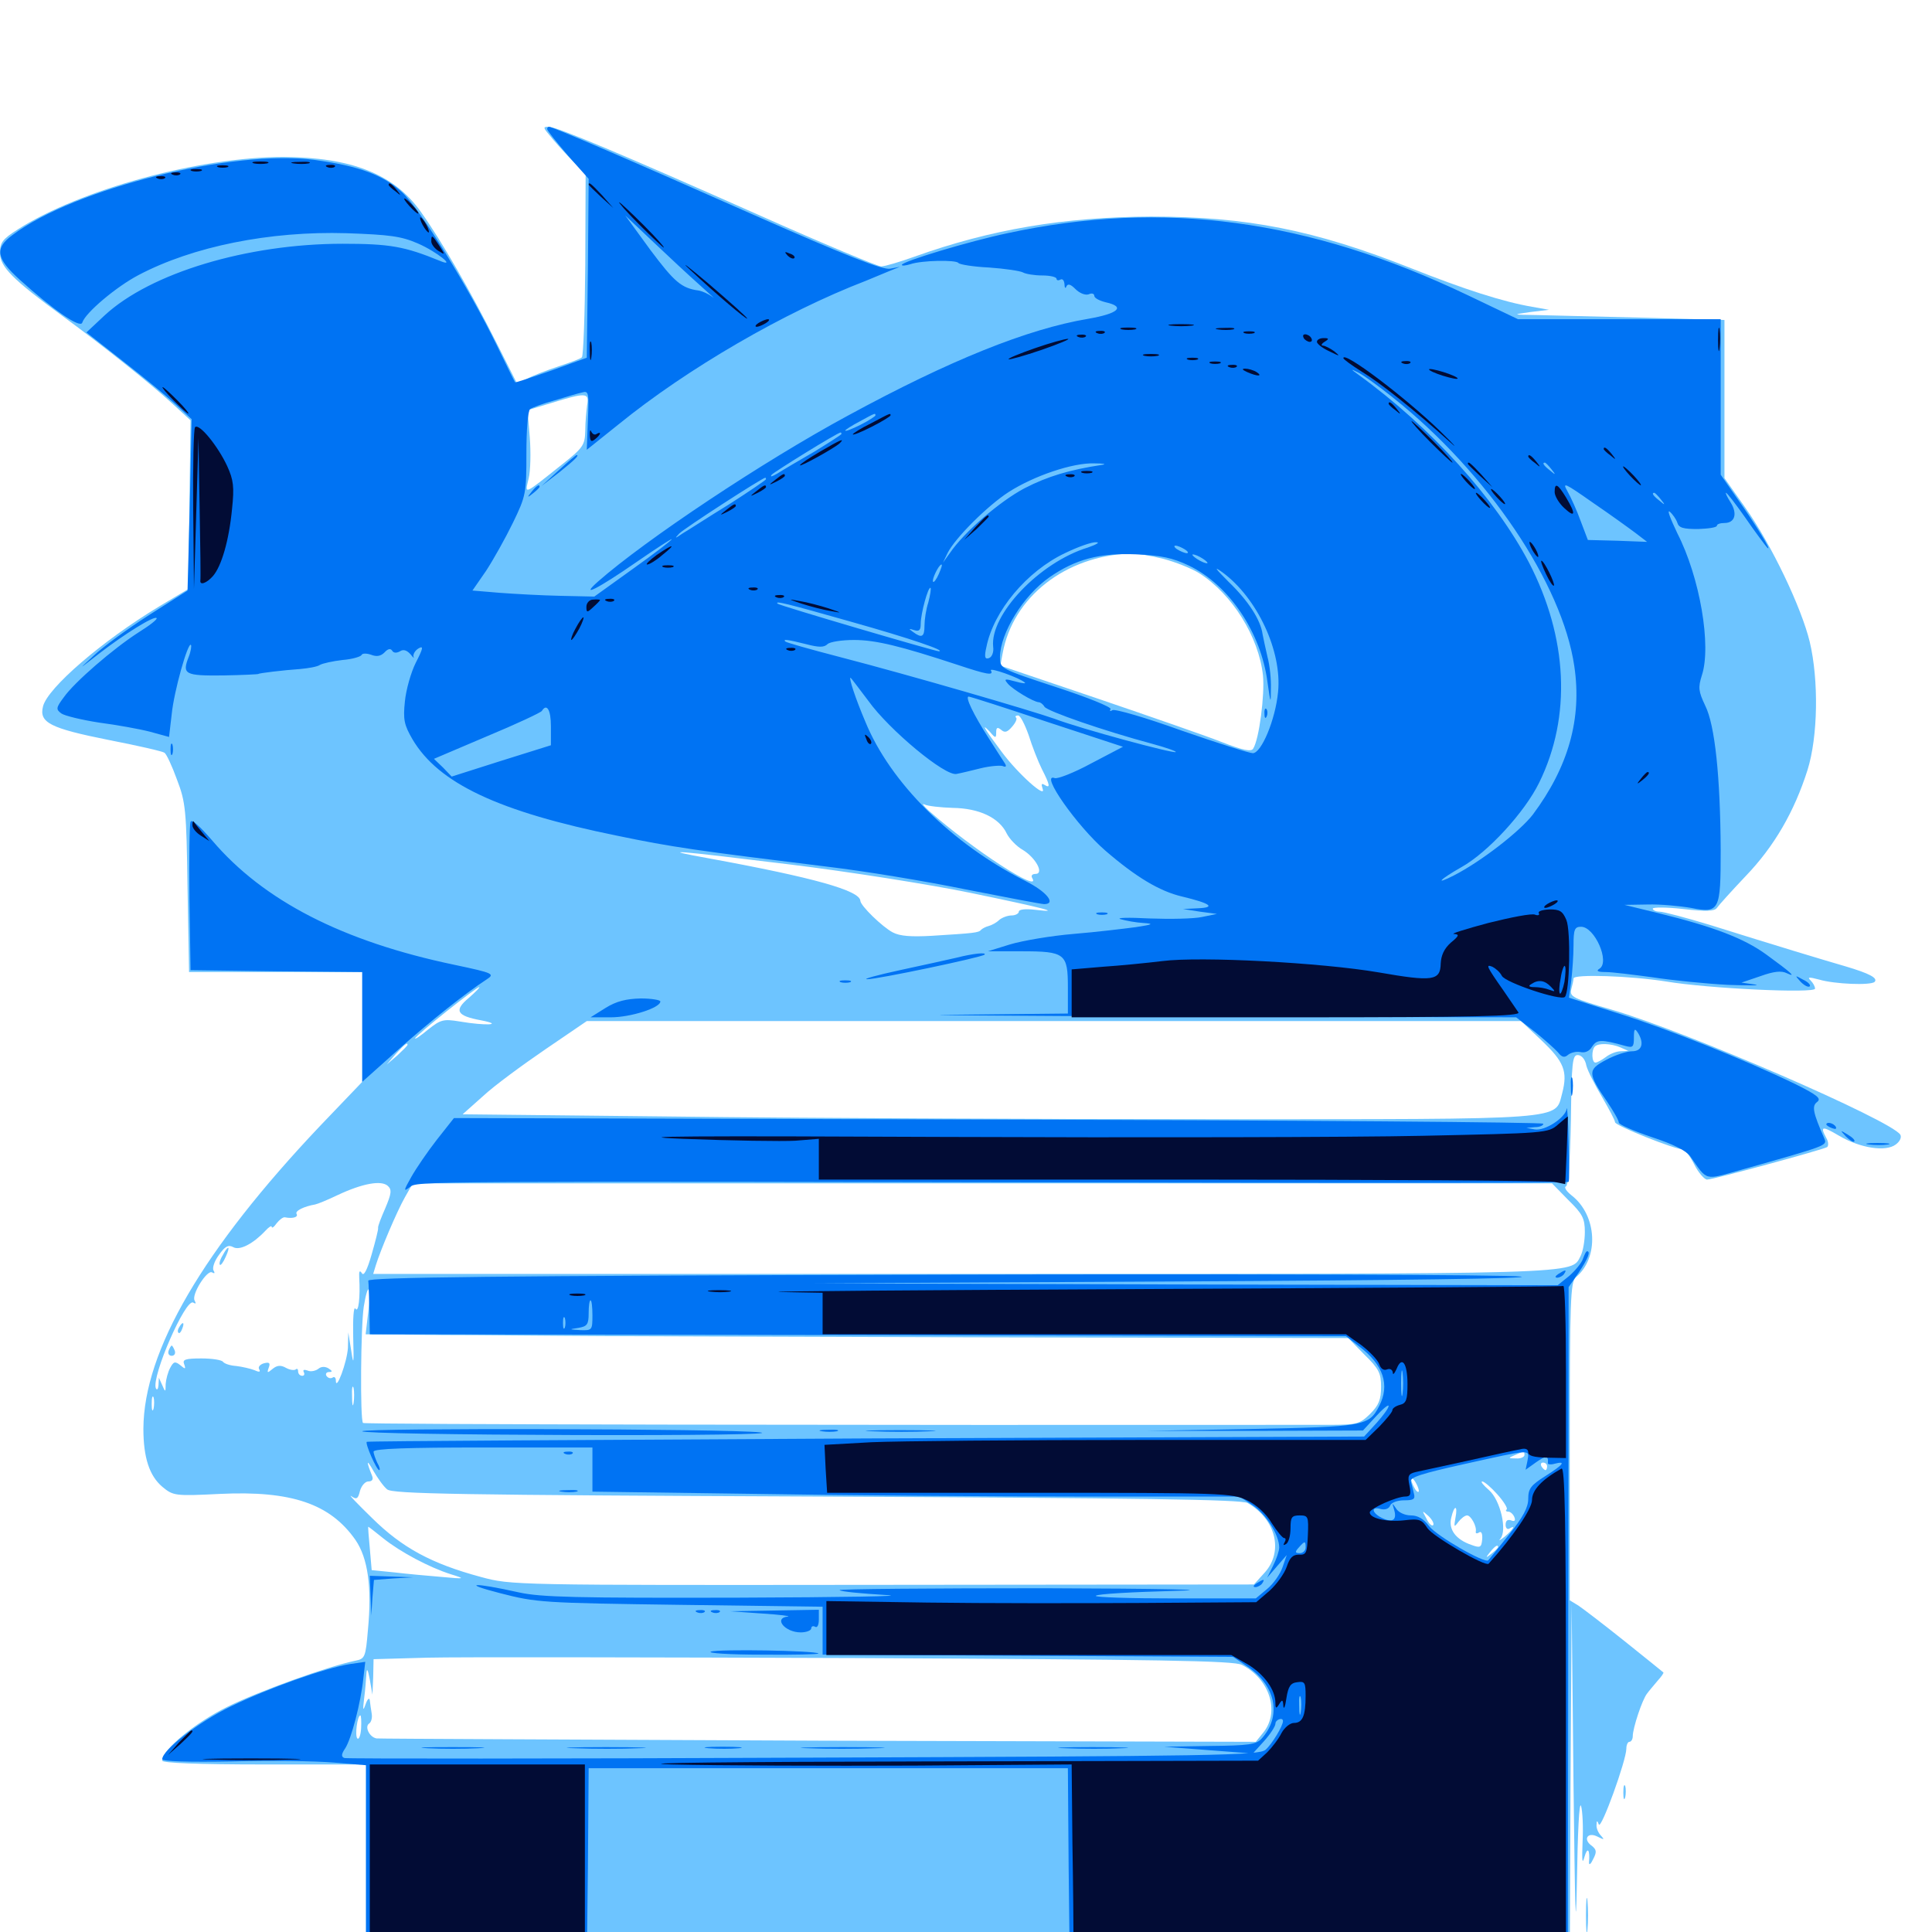 <svg xmlns="http://www.w3.org/2000/svg" viewBox="0 -1000 1000 1000">
	<path fill="#6dc4ff" d="M284.375 -930.078C286.328 -927.539 291.406 -921.875 295.508 -917.578L303.125 -909.57L302.93 -862.891C302.734 -837.305 301.953 -815.82 301.172 -815.039C300.391 -814.258 294.922 -812.305 289.062 -810.352C283.203 -808.398 275.977 -805.664 273.047 -804.102L267.578 -801.562L257.031 -822.461C243.555 -849.219 228.516 -875.391 217.773 -890.43C203.906 -909.961 181.836 -918.555 146.68 -918.75C103.32 -918.75 41.602 -901.953 9.18 -881.25C1.172 -876.172 0 -874.414 0 -868.945C0 -861.914 6.641 -855.273 32.227 -836.523C54.102 -820.508 78.906 -800.586 88.867 -791.406L98.633 -782.422L98.047 -738.672L97.461 -695.117L82.422 -686.133C52.93 -668.359 24.609 -643.945 22.266 -634.375C20.117 -625.977 25.977 -623.047 56.25 -616.992C71.289 -614.062 84.18 -611.133 85.156 -610.352C86.133 -609.766 89.062 -603.516 91.602 -596.484C96.094 -584.766 96.484 -580.859 97.07 -540.43L97.852 -496.875H142.578H187.5V-468.555V-440.039L165.82 -417.383C105.078 -353.32 74.414 -300.781 74.219 -260.547C74.219 -245.508 77.344 -236.133 83.984 -230.469C89.648 -225.781 90.43 -225.586 113.867 -226.758C150.781 -228.516 170.898 -221.68 183.984 -202.93C190.43 -193.555 192.578 -178.516 190.43 -156.25C189.258 -142.188 188.867 -141.406 183.984 -140.43C169.727 -137.5 133.984 -124.609 117.773 -116.602C100.781 -108.203 83.984 -94.336 83.984 -88.672C83.984 -87.5 102.148 -86.719 136.719 -86.719H189.453V-33.984V18.75H500.977H812.5L812.891 -75.586L813.477 -169.727L814.453 -75.977C815.234 -9.766 815.625 4.883 816.211 -26.172C816.602 -51.562 817.383 -67.969 818.359 -65.234C819.141 -62.5 819.531 -54.297 819.141 -46.68C818.75 -36.914 818.945 -34.57 820.117 -38.867C821.68 -44.336 823.047 -42.773 822.461 -35.938C822.461 -34.375 823.438 -35.156 824.609 -37.695C826.562 -41.406 826.367 -42.578 824.023 -44.531C819.141 -47.852 821.68 -51.953 826.758 -49.414C830.273 -47.656 830.664 -47.656 828.711 -49.805C827.344 -51.172 826.172 -53.711 826.367 -55.469C826.367 -57.812 826.758 -57.812 827.539 -55.664C828.711 -52.734 841.797 -88.867 841.797 -94.922C841.797 -96.875 842.578 -98.438 843.359 -98.438C844.336 -98.438 845.117 -99.805 845.117 -101.367C845.117 -105.469 850 -120.312 852.539 -123.438C853.516 -124.805 856.055 -127.734 858.008 -130.078C859.961 -132.227 861.328 -134.18 860.938 -134.375C860.742 -134.57 851.562 -141.992 840.82 -150.586C830.078 -159.18 819.336 -167.383 816.992 -168.945L812.5 -171.68V-253.906C812.5 -326.172 812.891 -336.523 815.625 -338.867C827.734 -348.828 826.758 -370.898 813.477 -381.25C810.742 -383.398 809.375 -385.547 810.547 -385.938C811.719 -386.328 812.695 -399.414 813.086 -420.117C813.477 -450 813.867 -453.906 816.602 -453.906C818.555 -453.906 820.508 -451.758 821.094 -448.438C821.875 -445.508 825.586 -438.281 829.297 -432.031C832.812 -425.977 835.938 -420.117 835.938 -419.141C835.938 -417.383 866.797 -405.078 871.094 -405.078C872.07 -405.078 874.805 -401.562 876.953 -397.266C879.102 -392.969 882.227 -389.453 883.594 -389.453C886.719 -389.453 943.359 -404.883 945.703 -406.25C946.484 -406.836 946.484 -408.984 945.312 -410.938C941.992 -417.188 942.969 -417.383 951.953 -412.109C962.891 -405.664 976.172 -403.711 981.25 -407.617C983.398 -409.18 984.375 -411.328 983.594 -412.695C978.906 -420.117 872.656 -466.211 834.375 -477.344C814.062 -483.203 812.305 -484.18 813.281 -487.891C813.867 -490.234 814.453 -492.578 814.453 -493.555C814.453 -495.898 843.75 -494.922 862.305 -491.992C884.375 -488.281 939.453 -485.742 939.453 -488.281C939.453 -489.453 938.477 -491.211 937.109 -492.578C935.352 -494.336 936.328 -494.336 941.602 -492.969C949.414 -490.625 968.359 -489.844 970.312 -491.797C972.07 -493.75 967.773 -496.094 955.273 -499.805C943.164 -503.32 918.555 -510.742 884.961 -521.289C872.656 -525 860.938 -528.125 858.984 -528.125C857.031 -528.125 855.469 -528.906 855.469 -529.688C855.469 -530.469 862.695 -530.469 871.289 -529.492C883.008 -528.125 887.5 -528.32 888.672 -530.078C889.453 -531.25 896.094 -538.672 903.516 -546.484C918.359 -561.914 928.711 -579.883 935.547 -601.367C941.016 -618.75 941.406 -648.047 936.719 -667.773C932.422 -685.547 916.992 -717.969 903.32 -737.305L892.578 -752.539V-793.555V-834.375L851.172 -835.547C828.32 -836.133 803.516 -836.719 795.898 -836.914C782.617 -837.109 782.422 -837.109 791.992 -838.477L801.758 -839.648L792.969 -841.211C778.125 -843.75 758.008 -850.195 730.469 -861.133C680.273 -881.055 645.312 -887.891 595.703 -887.891C550.781 -887.695 512.695 -881.25 473.438 -867.188C465.82 -864.453 458.008 -862.109 456.055 -862.109C454.297 -862.109 426.172 -873.828 393.75 -888.281C322.07 -920.117 288.281 -934.375 283.984 -934.375C281.055 -934.375 281.055 -933.984 284.375 -930.078ZM303.906 -790.43C303.516 -787.305 302.93 -781.445 302.93 -776.953C302.734 -769.531 301.758 -768.164 290.625 -759.375C270.508 -743.359 271.68 -743.945 273.633 -752.344C274.609 -756.25 274.805 -765.82 274.219 -773.633L273.047 -787.695L285.352 -791.406C303.125 -796.875 305.078 -796.875 303.906 -790.43ZM602.148 -710.742C608.203 -709.18 616.602 -705.859 620.703 -703.32C637.891 -692.383 651.562 -670.312 653.711 -650.391C654.688 -640.43 651.758 -617.383 648.633 -612.5C647.656 -610.742 643.164 -611.719 632.617 -615.82C624.805 -618.945 595.508 -629.102 567.969 -638.477L517.773 -655.469L518.945 -661.719C524.219 -691.016 551.562 -712.305 584.961 -713.477C588.281 -713.672 595.898 -712.305 602.148 -710.742ZM532.422 -619.531C534.18 -613.867 537.305 -605.859 539.258 -601.953C543.555 -593.555 543.75 -591.797 540.625 -593.75C539.062 -594.727 538.867 -594.141 539.648 -591.797C541.797 -586.133 526.758 -599.609 518.555 -610.742C509.766 -622.461 507.227 -626.562 512.305 -621.289C515.234 -617.773 515.625 -617.773 515.625 -620.898C515.625 -623.438 516.211 -623.828 518.164 -622.266C520.117 -620.508 521.484 -621.094 523.828 -623.828C525.586 -625.781 526.562 -627.93 525.977 -628.516C525.195 -629.102 525.781 -629.688 526.953 -629.688C528.125 -629.688 530.469 -625 532.422 -619.531ZM493.164 -581.836C506.836 -581.641 517.188 -576.758 521.094 -568.555C522.461 -565.82 526.172 -561.914 529.297 -560.156C536.133 -556.055 540.625 -547.656 535.938 -547.656C534.375 -547.656 533.594 -546.875 534.18 -545.703C539.844 -536.719 503.32 -560.352 480.664 -580.469C477.93 -583.008 476.953 -584.375 478.516 -583.594C480.078 -582.812 486.719 -582.031 493.164 -581.836ZM347.07 -560.156C347.852 -560.742 346.68 -561.328 344.531 -561.133C342.383 -561.133 341.797 -560.547 343.359 -559.961C344.727 -559.375 346.484 -559.57 347.07 -560.156ZM408.984 -552.539C439.258 -548.828 481.25 -542.188 502.148 -537.891C540.82 -529.883 550.586 -527.344 535.742 -529.102C530.664 -529.688 527.344 -529.297 527.344 -528.125C527.344 -527.148 525.586 -526.172 523.633 -526.172C521.484 -526.172 518.555 -525 517.188 -523.828C515.82 -522.461 513.281 -521.094 511.719 -520.703C510.156 -520.312 508.398 -519.336 507.812 -518.75C506.641 -517.188 504.102 -516.992 482.227 -515.625C471.68 -515.039 465.82 -515.43 462.109 -517.383C456.836 -520.117 445.312 -531.25 445.312 -533.789C444.922 -539.062 421.484 -545.703 367.188 -555.664C339.062 -560.742 348.438 -559.961 408.984 -552.539ZM474.023 -505.469C474.805 -506.055 473.633 -506.641 471.484 -506.445C469.336 -506.445 468.75 -505.859 470.312 -505.273C471.68 -504.688 473.438 -504.883 474.023 -505.469ZM464.258 -503.516C465.039 -504.102 463.867 -504.688 461.719 -504.492C459.57 -504.492 458.984 -503.906 460.547 -503.32C461.914 -502.734 463.672 -502.93 464.258 -503.516ZM451.758 -501.367C452.93 -501.953 451.953 -502.344 449.219 -502.344C446.484 -502.344 445.508 -501.953 446.875 -501.367C448.047 -500.977 450.391 -500.977 451.758 -501.367ZM438.867 -499.609C439.648 -500.195 438.477 -500.781 436.328 -500.586C434.18 -500.586 433.594 -500 435.156 -499.414C436.523 -498.828 438.281 -499.023 438.867 -499.609ZM362.891 -496.484C364.258 -497.461 358.398 -498.047 349.219 -498.047C339.844 -498.047 335.156 -497.461 337.891 -496.68C344.922 -494.727 359.961 -494.727 362.891 -496.484ZM425.391 -497.461C427.148 -498.047 425.195 -498.438 420.898 -498.242C416.602 -498.242 415.039 -497.852 417.578 -497.461C419.922 -497.07 423.438 -497.07 425.391 -497.461ZM322.852 -495.508C324.023 -496.094 323.047 -496.484 320.312 -496.484C317.578 -496.484 316.602 -496.094 317.969 -495.508C319.141 -495.117 321.484 -495.117 322.852 -495.508ZM378.32 -495.703C379.102 -496.289 377.93 -496.875 375.781 -496.68C373.633 -496.68 373.047 -496.094 374.609 -495.508C375.977 -494.922 377.734 -495.117 378.32 -495.703ZM390.234 -495.508C391.992 -496.094 390.43 -496.484 386.719 -496.484C383.008 -496.484 381.445 -496.094 383.398 -495.508C385.156 -495.117 388.281 -495.117 390.234 -495.508ZM399.805 -495.703C400.586 -496.289 399.414 -496.875 397.266 -496.68C395.117 -496.68 394.531 -496.094 396.094 -495.508C397.461 -494.922 399.219 -495.117 399.805 -495.703ZM242.773 -483.594C234.766 -476.953 236.328 -474.219 249.023 -471.875C261.133 -469.531 251.562 -468.945 237.891 -471.289C229.492 -472.656 228.125 -472.266 221.68 -467.188C217.969 -464.062 214.844 -461.914 214.844 -462.5C214.844 -463.867 246.484 -489.062 248.047 -489.062C248.633 -489.062 246.094 -486.523 242.773 -483.594ZM797.852 -461.523C809.57 -450.391 811.523 -445.508 808.594 -434.18C804.688 -420.117 813.672 -420.703 626.562 -420.703C534.961 -420.703 410.352 -421.289 349.805 -422.07L239.453 -423.242L250.195 -432.812C255.859 -438.086 270.508 -448.828 282.227 -456.836L303.711 -471.484H545.508H787.305ZM210.938 -459.18C210.938 -458.789 208.594 -456.445 205.664 -453.711L200.195 -449.023L204.883 -454.492C209.375 -459.375 210.938 -460.742 210.938 -459.18ZM838.867 -457.812L842.773 -456.055L838.867 -455.859C836.719 -455.859 833.203 -454.492 831.25 -452.93C829.102 -451.367 826.758 -450 825.781 -450C823.828 -450 823.633 -456.641 825.586 -458.398C827.344 -460.156 833.984 -459.961 838.867 -457.812ZM199.414 -374.609C197.266 -369.727 195.508 -365.234 195.703 -364.453C195.898 -363.672 194.336 -357.617 192.383 -350.781C190.039 -342.578 188.281 -339.258 187.305 -341.016C186.133 -342.773 185.742 -341.992 185.938 -338.672C186.523 -328.516 185.547 -320.117 183.984 -322.656C183.008 -324.023 182.617 -317.383 182.812 -308.008C183.203 -294.141 183.008 -292.773 181.836 -300.586L180.273 -310.352L180.078 -302.344C179.688 -295.117 173.828 -279.297 173.828 -285.547C173.828 -286.914 173.047 -287.695 172.07 -286.914C171.094 -286.328 169.727 -286.719 168.945 -287.891C168.359 -288.867 168.945 -289.844 170.312 -289.844C172.266 -289.844 172.07 -290.43 169.922 -291.797C168.164 -292.773 166.211 -292.773 164.648 -291.406C163.281 -290.43 160.742 -289.844 159.18 -290.625C157.422 -291.211 156.641 -291.016 157.227 -289.844C157.812 -288.672 157.422 -287.891 156.445 -287.891C155.273 -287.891 154.297 -288.867 154.297 -290.234C154.297 -291.406 153.711 -291.797 153.125 -291.211C152.344 -290.625 150.195 -290.82 148.047 -291.992C145.312 -293.555 143.359 -293.359 141.016 -291.406C138.477 -289.258 138.086 -289.258 139.062 -291.992C140.039 -294.531 139.453 -295.117 136.523 -294.336C134.57 -293.75 133.398 -292.383 134.18 -291.211C134.961 -289.844 134.18 -289.648 131.641 -290.82C129.688 -291.602 125.391 -292.578 122.266 -292.969C119.141 -293.164 116.211 -294.141 115.43 -295.117C114.844 -296.094 109.766 -296.875 104.297 -296.875C95.898 -296.875 94.336 -296.289 95.312 -293.945C96.289 -291.211 95.898 -291.211 93.359 -293.359C90.625 -295.508 89.844 -295.312 88.086 -291.992C86.914 -289.844 85.938 -286.133 85.742 -283.594C85.742 -279.297 85.547 -279.297 83.984 -283.008L82.227 -286.914L82.031 -283.008C81.836 -280.859 81.25 -280.273 80.664 -281.445C78.32 -287.5 96.094 -328.125 100 -325.781C101.367 -325 101.562 -325.195 100.781 -326.758C98.828 -329.688 107.227 -342.969 109.766 -341.406C111.133 -340.625 111.328 -341.016 110.547 -342.383C109.766 -343.555 110.938 -347.266 113.281 -350.391C116.406 -354.883 118.164 -355.859 120.703 -354.492C124.023 -352.539 131.055 -356.25 137.305 -362.891C139.062 -364.844 140.625 -365.82 140.625 -365.039C140.625 -364.062 141.797 -364.844 143.164 -366.797C144.531 -368.555 146.484 -370.117 147.461 -369.922C151.367 -369.141 154.492 -369.922 153.516 -371.68C152.539 -373.242 157.422 -375.586 163.086 -376.562C164.258 -376.758 169.531 -378.906 174.805 -381.445C187.695 -387.5 197.461 -389.258 200.781 -386.133C202.93 -384.18 202.539 -382.031 199.414 -374.609ZM811.719 -378.906C819.141 -371.68 820.312 -369.336 820.312 -362.305C820.312 -357.812 819.336 -352.344 818.164 -350C812.891 -340.234 825 -340.625 498.047 -340.625H193.164L194.531 -345.117C196.875 -352.734 205.273 -372.656 209.57 -380.273L213.672 -387.5H508.398H803.32ZM190.625 -321.094L189.258 -309.375L229.883 -308.984C252.148 -308.984 278.906 -308.594 289.062 -308.594C299.219 -308.398 395.312 -308.203 502.734 -307.812L697.852 -307.422L706.25 -298.828C713.672 -291.602 714.844 -289.258 714.844 -282.227C714.844 -275.586 713.672 -272.656 709.18 -268.164C703.711 -262.891 702.539 -262.5 687.109 -262.5C444.531 -262.305 188.672 -262.695 187.891 -263.477C186.328 -265.039 186.719 -313.477 188.281 -323.633C190.43 -336.914 192.188 -334.961 190.625 -321.094ZM160.156 -283.984C160.156 -285.156 159.18 -285.938 158.008 -285.938C157.031 -285.938 156.641 -285.156 157.227 -283.984C157.812 -283.008 158.789 -282.031 159.375 -282.031C159.766 -282.031 160.156 -283.008 160.156 -283.984ZM183.008 -273.828C182.617 -271.289 182.227 -272.852 182.227 -277.148C182.031 -281.445 182.422 -283.398 183.008 -281.641C183.398 -279.688 183.398 -276.172 183.008 -273.828ZM79.492 -270.898C78.906 -268.945 78.516 -270.117 78.516 -273.242C78.516 -276.562 78.906 -277.93 79.492 -276.758C79.883 -275.391 79.883 -272.656 79.492 -270.898ZM789.062 -246.875C789.062 -245.898 787.109 -244.922 784.766 -245.117C780.469 -245.117 780.469 -245.312 784.18 -246.875C786.328 -247.852 788.281 -248.633 788.672 -248.633C788.867 -248.828 789.062 -248.047 789.062 -246.875ZM200.391 -229.102C203.125 -226.758 236.719 -226.172 422.656 -225.391C590.625 -224.609 642.578 -223.828 645.703 -222.07C660.352 -213.672 664.453 -197.07 654.688 -186.133L649.023 -179.883L456.836 -179.688C265.234 -179.492 264.648 -179.492 248.828 -183.789C223.438 -190.625 208.203 -198.828 192.578 -214.258C184.961 -221.68 180.078 -226.758 181.836 -225.586C184.57 -223.633 185.352 -224.219 186.328 -228.32C187.109 -231.055 189.062 -233.203 190.625 -233.203C192.578 -233.203 193.359 -234.18 192.578 -236.133C189.453 -243.945 189.648 -245.117 193.164 -238.867C195.312 -235.156 198.438 -230.664 200.391 -229.102ZM777.93 -243.555C779.102 -244.141 778.125 -244.531 775.391 -244.531C772.656 -244.531 771.68 -244.141 773.047 -243.555C774.219 -243.164 776.562 -243.164 777.93 -243.555ZM768.945 -241.797C769.727 -242.383 768.555 -242.969 766.406 -242.773C764.258 -242.773 763.672 -242.188 765.234 -241.602C766.602 -241.016 768.359 -241.211 768.945 -241.797ZM800.781 -241.016C800.781 -240.039 800.391 -239.062 800 -239.062C799.414 -239.062 798.438 -240.039 797.852 -241.016C797.266 -242.188 797.656 -242.969 798.633 -242.969C799.805 -242.969 800.781 -242.188 800.781 -241.016ZM760.352 -239.648C761.523 -240.234 760.547 -240.625 757.812 -240.625C755.078 -240.625 754.102 -240.234 755.469 -239.648C756.641 -239.258 758.984 -239.258 760.352 -239.648ZM750.586 -237.695C751.758 -238.281 750.781 -238.672 748.047 -238.672C745.312 -238.672 744.336 -238.281 745.703 -237.695C746.875 -237.305 749.219 -237.305 750.586 -237.695ZM734.375 -228.32C734.375 -227.344 733.398 -227.734 732.422 -229.297C731.445 -230.859 730.469 -233.203 730.469 -234.18C730.469 -235.352 731.445 -234.766 732.422 -233.203C733.398 -231.641 734.375 -229.492 734.375 -228.32ZM775 -226.562C778.32 -222.852 780.469 -219.336 779.883 -218.75C779.102 -218.164 779.492 -217.578 780.664 -217.578C781.836 -217.578 783.203 -216.211 783.789 -214.844C784.57 -212.891 783.984 -212.305 782.031 -213.086C780.273 -213.672 779.297 -212.891 779.297 -210.742C779.297 -208.984 780.273 -208.203 781.25 -208.789C784.766 -210.938 783.203 -208.398 778.906 -204.688C776.367 -202.734 775.391 -202.148 776.562 -203.516C780.273 -207.812 776.562 -223.633 770.703 -228.711C767.773 -231.25 766.211 -233.203 767.188 -233.203C768.164 -233.203 771.68 -230.273 775 -226.562ZM753.32 -214.258C752.539 -209.57 752.539 -209.18 754.883 -212.305C756.25 -214.062 758.203 -215.625 759.375 -215.625C761.328 -215.625 764.453 -209.961 763.867 -207.227C763.672 -206.25 764.453 -206.055 765.625 -206.836C766.797 -207.617 767.383 -206.055 767.188 -203.32C766.797 -199.023 766.211 -198.633 761.523 -200.391C753.516 -203.125 749.609 -208.398 751.172 -214.453C752.734 -221.289 754.688 -221.094 753.32 -214.258ZM741.797 -210.547C741.016 -209.961 739.453 -211.523 738.281 -214.062C735.938 -218.359 735.938 -218.359 739.453 -215.234C741.406 -213.281 742.383 -211.328 741.797 -210.547ZM772.852 -211.328C773.242 -212.5 773.242 -214.844 772.852 -216.211C772.266 -217.383 771.875 -216.406 771.875 -213.672C771.875 -210.938 772.266 -209.961 772.852 -211.328ZM769.531 -212.695C769.531 -214.258 769.141 -215.625 768.75 -215.625C768.359 -215.625 767.578 -214.258 766.797 -212.695C766.211 -211.133 766.602 -209.766 767.578 -209.766C768.75 -209.766 769.531 -211.133 769.531 -212.695ZM198.438 -203.711C207.227 -196.68 222.266 -188.672 233.398 -185.156C241.016 -182.812 241.016 -182.617 228.516 -183.789C221.484 -184.375 210.547 -185.352 204.102 -186.133L192.383 -187.305L191.406 -198.633C190.82 -204.688 190.43 -209.766 190.625 -209.766C190.82 -209.766 194.336 -207.031 198.438 -203.711ZM775.391 -199.219C775.391 -198.828 773.828 -197.266 772.07 -195.898C768.945 -193.359 768.75 -193.555 771.289 -196.68C773.828 -199.805 775.391 -200.781 775.391 -199.219ZM642.773 -138.281C657.031 -131.055 662.5 -114.258 654.102 -103.516L650 -98.438L424.219 -99.023C299.805 -99.609 196.68 -100 194.922 -100.195C191.211 -100.781 188.477 -106.445 191.211 -108.008C192.188 -108.789 192.773 -110.938 192.383 -113.086C191.992 -115.234 191.602 -118.359 191.406 -119.922C191.211 -121.484 190.234 -120.703 189.258 -117.969C187.891 -114.062 187.695 -114.648 188.477 -120.898C189.062 -125.195 189.453 -130.859 189.648 -133.594C189.844 -136.914 190.43 -135.938 191.406 -130.664L192.773 -122.852L193.164 -132.031L193.359 -141.211L221.289 -141.992C236.523 -142.383 336.523 -142.188 443.359 -141.797C600 -141.016 638.672 -140.43 642.773 -138.281ZM186.914 -105.469C186.719 -101.758 185.742 -99.414 184.961 -100.195C183.594 -101.562 184.961 -112.109 186.523 -112.109C186.914 -112.109 187.109 -109.18 186.914 -105.469ZM115.234 -350.195C113.867 -348.047 113.281 -345.703 113.867 -345.312C114.258 -344.922 115.625 -346.68 116.797 -349.414C119.531 -355.273 118.164 -355.859 115.234 -350.195ZM92.773 -313.086C91.992 -311.914 91.797 -310.742 92.383 -310.156C92.773 -309.57 93.75 -310.547 94.336 -312.305C95.703 -315.625 94.531 -316.211 92.773 -313.086ZM87.305 -300.977C86.719 -299.414 87.5 -298.242 88.867 -298.242C90.234 -298.242 91.016 -299.414 90.43 -300.977C89.844 -302.344 89.258 -303.516 88.867 -303.516C88.477 -303.516 87.891 -302.344 87.305 -300.977ZM840.234 -72.07C840.234 -68.945 840.625 -67.773 841.211 -69.727C841.602 -71.484 841.602 -74.219 841.211 -75.586C840.625 -76.758 840.234 -75.391 840.234 -72.07ZM820.898 -8.594C820.898 -0.586 821.289 2.734 821.68 -1.367C822.07 -5.273 822.07 -11.914 821.68 -16.016C821.289 -19.922 820.898 -16.602 820.898 -8.594ZM819.922 16.211C818.555 15.625 819.531 15.234 822.266 15.234C825 15.234 825.977 15.625 824.805 16.211C823.438 16.602 821.094 16.602 819.922 16.211Z"/>
	<path fill="#0073f3" d="M283.203 -933.203C283.203 -932.422 288.086 -926.367 293.945 -919.531L304.688 -907.422L304.297 -861.133L303.711 -814.844L285.352 -808.203C275.195 -804.688 266.602 -801.758 266.602 -802.148C266.406 -802.344 262.109 -810.938 257.227 -821.094C242.578 -851.172 217.578 -891.602 208.203 -900.391C198.438 -909.375 185.938 -914.062 163.086 -917.188C120.898 -922.852 38.477 -902.539 6.445 -878.32C-2.93 -871.484 -1.953 -866.211 10.156 -855.273C27.93 -839.258 41.602 -829.883 42.578 -833.008C44.141 -838.086 60.156 -851.562 71.68 -857.617C99.805 -872.461 139.648 -880.469 179.297 -879.297C201.758 -878.516 207.617 -877.734 216.211 -874.023C226.172 -869.727 236.719 -861.133 227.539 -865.039C209.375 -872.461 201.758 -873.828 177.344 -873.828C128.125 -873.828 77.93 -858.789 54.102 -836.719L44.727 -827.93L63.867 -812.891C74.414 -804.688 86.719 -794.531 91.211 -790.43L99.219 -783.008L98.242 -738.672L97.07 -694.336L77.148 -681.641C66.211 -674.609 53.32 -665.234 48.633 -660.742C40.234 -652.93 40.234 -653.125 51.562 -661.914C64.453 -671.875 79.883 -681.445 81.055 -680.078C81.641 -679.492 77.344 -676.172 71.68 -672.656C58.594 -664.258 38.477 -646.875 33.008 -639.062C28.906 -633.594 28.906 -632.812 31.836 -630.664C33.594 -629.492 42.383 -627.344 51.367 -625.977C60.352 -624.805 72.266 -622.656 77.539 -621.289L87.5 -618.555L88.867 -630.273C90.039 -642.188 97.266 -667.773 98.828 -666.211C99.219 -665.82 98.828 -662.891 97.656 -659.961C94.141 -650.977 95.703 -650.195 115.43 -650.391C125.586 -650.586 133.789 -650.977 133.789 -651.172C133.789 -651.562 146.68 -653.125 155.273 -653.711C159.57 -654.102 164.258 -654.883 165.625 -655.859C166.992 -656.641 172.266 -657.812 177.344 -658.398C182.422 -658.789 186.719 -660.156 187.109 -660.938C187.5 -661.914 189.648 -661.914 191.992 -661.133C194.922 -659.961 197.07 -660.352 199.023 -662.305C200.781 -664.258 202.148 -664.453 202.93 -663.281C203.711 -661.914 205.273 -661.914 207.031 -662.891C208.789 -664.062 210.547 -663.477 212.5 -661.328C213.867 -659.57 214.648 -658.984 214.062 -659.961C213.672 -661.133 214.648 -663.086 216.406 -664.258C219.336 -666.016 219.141 -664.648 215.234 -657.031C212.695 -651.953 210.156 -642.969 209.57 -636.914C208.594 -627.539 209.18 -624.805 213.477 -617.383C226.953 -594.531 258.008 -579.883 319.727 -567.383C347.852 -561.523 360.352 -559.766 428.516 -551.367C446.875 -549.219 478.906 -543.945 499.805 -539.648C520.703 -535.547 539.062 -532.031 540.43 -532.031C546.875 -532.031 541.797 -538.477 530.859 -543.945C492.578 -563.281 460.742 -594.922 447.852 -626.562C442.773 -638.477 439.258 -649.219 440.234 -649.219C440.43 -649.219 444.531 -643.75 449.414 -637.305C460.156 -622.266 489.258 -598.047 495.117 -599.414C497.266 -599.805 502.93 -601.172 507.617 -602.344C512.305 -603.516 517.578 -603.906 518.945 -603.516C520.703 -602.734 521.094 -603.32 520.117 -604.883C519.336 -606.055 515.43 -612.109 511.719 -617.969C503.906 -630.078 499.414 -639.453 501.367 -639.453C502.148 -639.453 520.508 -633.594 541.992 -626.367L581.25 -613.477L564.844 -604.883C555.859 -600 547.266 -596.68 545.898 -597.266C537.891 -600.195 557.422 -572.461 572.07 -559.766C587.891 -546.094 600.195 -538.672 611.914 -535.938C626.562 -532.422 629.492 -530.273 620.117 -529.883L612.305 -529.492L621.094 -528.125L629.883 -526.953L622.266 -525.391C617.969 -524.414 605.664 -524.219 594.922 -524.609C583.984 -525.195 577.344 -525 580.078 -524.219C582.812 -523.438 588.086 -522.461 591.797 -522.266C597.461 -521.875 596.875 -521.484 587.891 -520.117C582.031 -519.336 567.578 -517.578 555.664 -516.602C543.945 -515.625 529.102 -513.086 522.656 -511.133L511.328 -507.617H528.711C551.367 -507.617 552.734 -506.445 552.734 -488.867V-475.391L495.703 -474.805C464.258 -474.609 516.406 -474.219 611.719 -473.828L784.766 -473.438L794.336 -466.016C799.414 -461.914 804.883 -457.031 806.445 -455.273C808.398 -452.734 809.766 -452.344 811.719 -454.102C813.281 -455.273 816.016 -455.859 817.969 -455.469C820.312 -454.883 822.656 -455.859 824.023 -458.203C826.562 -462.109 828.711 -462.109 841.406 -458.594C845.117 -457.617 845.703 -458.008 845.703 -462.891C845.703 -467.383 846.094 -467.969 847.656 -465.625C851.172 -460.156 850 -455.859 844.727 -455.859C841.992 -455.859 835.938 -453.906 831.25 -451.367C821.68 -446.289 821.68 -444.531 832.031 -429.492C835.156 -424.805 837.891 -420.117 837.891 -418.945C837.891 -417.969 845.508 -414.648 854.688 -411.523C866.016 -407.812 872.656 -404.492 874.805 -401.562C883.984 -388.477 881.836 -389.062 901.367 -394.531C945.703 -407.031 945.703 -407.031 944.336 -410.547C938.281 -424.414 937.695 -427.539 940.625 -429.688C942.773 -431.445 940.625 -433.203 929.297 -438.867C902.93 -451.562 863.867 -467.188 837.891 -475.391L812.109 -483.594L813.281 -492.383C813.867 -497.266 814.453 -505.664 814.453 -510.742C814.453 -518.945 815.039 -520.312 818.359 -520.312C825.391 -520.312 833.398 -502.148 827.93 -498.633C825.977 -497.461 826.953 -496.875 831.055 -496.875C834.375 -496.875 845.312 -495.508 855.469 -494.141C865.625 -492.578 883.203 -490.82 894.531 -490.234C905.859 -489.844 911.914 -489.844 908.203 -490.43L901.367 -491.406L911.133 -494.727C918.164 -497.266 922.07 -497.656 924.805 -496.289C930.273 -493.75 926.953 -496.68 914.062 -506.055C902.734 -514.258 887.109 -520.312 858.398 -527.344L840.82 -531.641L852.734 -531.836C859.375 -532.031 869.531 -531.055 875.195 -530.078C890.039 -527.148 890.625 -528.516 890.625 -560.156C890.43 -597.656 887.695 -624.609 882.617 -634.766C879.102 -642.188 878.906 -644.141 880.859 -650.391C885.938 -665.625 879.883 -701.172 868.164 -724.023C864.648 -731.445 862.695 -736.328 864.258 -735.156C865.82 -733.789 867.578 -731.25 868.164 -729.492C868.945 -726.758 871.289 -726.172 878.906 -726.172C884.18 -726.367 888.672 -726.953 888.672 -727.93C888.672 -728.711 890.43 -729.297 892.578 -729.297C898.047 -729.297 899.414 -734.18 895.703 -740.039C893.945 -742.773 892.969 -744.922 893.359 -744.922C893.945 -744.922 898.438 -739.062 903.516 -731.836C908.594 -724.414 913.672 -717.773 914.648 -716.602C917.969 -713.477 908.203 -729.297 899.023 -742.188L890.625 -754.297V-794.531V-834.766H838.086H785.742L759.57 -847.266C677.344 -886.523 601.953 -896.68 521.484 -879.297C501.953 -875.195 466.797 -864.648 466.797 -862.891C466.797 -862.305 468.75 -862.5 471.289 -863.281C476.953 -865.234 494.922 -865.625 496.094 -863.867C496.68 -863.086 503.906 -861.914 512.109 -861.523C520.312 -860.938 528.125 -859.766 529.492 -858.984C530.859 -858.203 535.352 -857.422 539.453 -857.422C543.555 -857.422 546.875 -856.641 546.875 -855.664C546.875 -854.883 547.852 -854.688 548.828 -855.273C550 -855.859 550.781 -854.883 550.977 -852.93C550.977 -850.977 551.562 -850.391 551.953 -851.758C552.734 -853.32 554.102 -852.93 556.641 -850.391C558.789 -848.242 561.719 -847.07 563.477 -847.656C565.039 -848.438 566.406 -848.047 566.406 -846.875C566.406 -845.703 569.141 -844.336 572.266 -843.555C582.812 -841.211 578.906 -837.695 563.086 -834.961C531.836 -829.688 491.797 -813.672 438.672 -784.766C394.922 -761.133 333.984 -720.508 309.57 -699.023C299.609 -690.234 309.57 -695.312 329.297 -708.984C339.453 -716.016 347.656 -721.289 347.656 -720.898C347.656 -720.312 338.672 -713.477 327.734 -705.664L307.617 -691.211L290.039 -691.602C280.469 -691.797 266.211 -692.578 258.594 -693.164L244.531 -694.336L251.562 -704.492C255.273 -710.156 261.523 -721.289 265.43 -729.297C272.266 -743.359 272.461 -744.727 272.461 -765.43C272.461 -777.539 273.242 -787.5 274.414 -788.281C275.586 -789.062 281.25 -791.211 287.109 -792.773C292.969 -794.531 299.414 -796.484 301.367 -796.875C304.688 -797.852 304.883 -796.68 304.297 -782.617L303.711 -767.188L320.312 -780.469C355.664 -809.18 406.055 -838.477 448.242 -854.688C452.539 -856.445 458.203 -858.789 460.938 -859.961L465.82 -861.914L460.742 -860.938C457.031 -860.156 438.477 -867.383 389.453 -889.062C322.07 -918.945 285.938 -934.375 284.18 -934.375C283.594 -934.375 283.203 -933.789 283.203 -933.203ZM362.305 -852.344C367.773 -847.461 370.703 -844.727 368.75 -846.289C366.797 -847.852 363.672 -849.219 361.719 -849.609C352.734 -850.781 349.023 -854.102 336.719 -870.508L323.633 -888.477L338.086 -874.805C346.094 -867.188 357.031 -857.031 362.305 -852.344ZM487.695 -866.797C488.477 -867.383 487.305 -867.969 485.156 -867.773C483.008 -867.773 482.422 -867.188 483.984 -866.602C485.352 -866.016 487.109 -866.211 487.695 -866.797ZM591.602 -839.453C591.211 -839.844 588.281 -840.625 584.961 -841.406C580.664 -842.383 579.883 -842.188 582.031 -840.625C584.766 -838.867 593.555 -837.695 591.602 -839.453ZM721.094 -794.141C769.922 -755.273 808.594 -697.852 814.844 -655.273C818.945 -627.93 811.719 -602.93 793.359 -578.32C786.523 -569.531 766.602 -554.102 752.539 -546.875C742.188 -541.602 745.117 -544.727 756.445 -551.172C770.117 -558.789 789.258 -579.688 796.68 -594.922C813.477 -629.102 811.523 -669.922 791.406 -708.789C773.828 -742.188 740.82 -778.711 703.125 -806.055C699.023 -808.984 699.023 -809.18 702.539 -807.422C704.883 -806.445 713.281 -800.391 721.094 -794.141ZM453.125 -784.961C453.125 -784.57 449.609 -782.227 445.312 -780.078C441.016 -777.93 437.5 -776.562 437.5 -777.148C437.5 -777.539 440.82 -779.688 444.922 -781.836C453.125 -786.328 453.125 -786.328 453.125 -784.961ZM435.547 -775.391C435.547 -775 429.102 -770.898 421.484 -766.211C413.672 -761.719 405.078 -756.641 402.344 -754.883C399.609 -753.32 398.438 -752.93 399.414 -754.297C401.172 -756.055 433.594 -776.172 435.156 -776.172C435.352 -776.172 435.547 -775.781 435.547 -775.391ZM570.312 -759.375C553.711 -756.836 542.383 -753.516 530.273 -747.266C517.383 -740.43 499.023 -724.609 491.602 -713.672L488.086 -708.789L490.43 -713.672C494.141 -721.289 511.133 -738.281 522.07 -745.312C535.156 -753.711 555.273 -760.547 566.406 -760.156C571.289 -760.156 573.047 -759.766 570.312 -759.375ZM589.258 -759.375C590.039 -759.961 588.867 -760.547 586.719 -760.352C584.57 -760.352 583.984 -759.766 585.547 -759.18C586.914 -758.594 588.672 -758.789 589.258 -759.375ZM802.93 -757.227C805.469 -754.102 805.273 -753.906 802.344 -756.445C799.023 -758.984 798.047 -760.547 799.609 -760.547C800 -760.547 801.562 -758.984 802.93 -757.227ZM396.484 -751.953C396.484 -751.562 387.891 -745.703 377.539 -739.062C366.992 -732.617 356.25 -725.586 353.516 -724.023C349.219 -721.094 349.023 -721.094 351.562 -723.828C353.906 -726.367 394.336 -752.539 396.094 -752.734C396.289 -752.734 396.484 -752.344 396.484 -751.953ZM846.68 -724.023L852.539 -719.531L837.109 -720.117L821.875 -720.508L818.164 -730.273C816.211 -735.742 813.086 -742.578 811.328 -745.703C808.398 -750.781 809.961 -750 824.414 -739.844C833.594 -733.594 843.555 -726.367 846.68 -724.023ZM859.57 -741.602C862.109 -738.477 861.914 -738.281 858.984 -740.82C855.664 -743.359 854.688 -744.922 856.25 -744.922C856.641 -744.922 858.203 -743.359 859.57 -741.602ZM591.211 -720.117C595.312 -720.508 592.578 -720.898 584.961 -720.898C577.539 -720.898 574.219 -720.508 577.539 -720.117C581.055 -719.727 587.305 -719.727 591.211 -720.117ZM563.086 -716.602C538.086 -708.984 512.305 -681.836 514.062 -665.234C514.453 -662.5 513.477 -659.961 511.914 -659.375C509.766 -658.594 509.375 -659.961 510.547 -665.039C514.258 -683.789 531.445 -704.297 551.172 -713.672C558.008 -716.992 565.234 -719.531 567.383 -719.336C569.531 -719.336 567.578 -718.164 563.086 -716.602ZM604.883 -718.359C605.664 -718.945 604.492 -719.531 602.344 -719.336C600.195 -719.336 599.609 -718.75 601.172 -718.164C602.539 -717.578 604.297 -717.773 604.883 -718.359ZM613.281 -715.625C614.844 -714.648 615.43 -713.672 614.258 -713.672C613.281 -713.672 610.938 -714.648 609.375 -715.625C607.812 -716.602 607.422 -717.578 608.398 -717.578C609.57 -717.578 611.719 -716.602 613.281 -715.625ZM615.43 -707.227C636.133 -697.266 652.734 -672.656 656.055 -646.875C657.617 -635.742 657.812 -635.352 657.812 -643.359C658.008 -648.242 657.227 -655.664 656.055 -659.961C655.078 -664.258 653.906 -669.531 653.516 -671.68C652.539 -679.102 646.094 -689.062 635.938 -698.828C628.906 -705.859 627.93 -707.227 632.812 -703.711C650.781 -690.43 663.672 -662.891 661.523 -641.797C660.156 -627.539 652.93 -610.156 648.438 -610.156C646.68 -610.156 630.078 -615.43 611.523 -621.875C593.164 -628.516 576.953 -633.203 575.781 -632.422C574.609 -631.641 574.219 -631.836 574.805 -633.008C575.391 -633.984 562.891 -639.062 546.68 -644.336C517.578 -653.906 517.578 -653.906 517.578 -659.961C517.773 -672.461 529.688 -691.797 543.164 -701.172C556.641 -710.547 569.141 -713.867 587.891 -713.086C600.977 -712.5 606.836 -711.328 615.43 -707.227ZM625 -708.594C625 -708.203 623.242 -708.594 621.094 -709.766C618.945 -710.938 617.188 -712.305 617.188 -712.891C617.188 -713.281 618.945 -712.891 621.094 -711.719C623.242 -710.547 625 -709.18 625 -708.594ZM485.938 -702.93C484.766 -700.195 483.398 -698.438 483.008 -698.828C482.031 -699.805 485.938 -707.812 487.305 -707.812C487.891 -707.812 487.109 -705.664 485.938 -702.93ZM480.469 -688.086C479.297 -684.57 478.516 -679.102 478.516 -676.172C478.516 -670.312 477.148 -669.531 472.656 -672.852C470.117 -674.609 470.312 -674.805 473.242 -673.828C475.781 -673.047 476.562 -673.828 476.562 -677.148C476.562 -682.422 480.469 -696.68 481.641 -695.703C482.031 -695.312 481.445 -691.797 480.469 -688.086ZM399.805 -689.062C400.586 -689.648 399.414 -690.234 397.266 -690.039C395.117 -690.039 394.531 -689.453 396.094 -688.867C397.461 -688.281 399.219 -688.477 399.805 -689.062ZM440.039 -678.32C471.289 -669.531 490.039 -663.086 485.938 -662.891C483.984 -662.891 403.516 -686.523 402.539 -687.5C400.586 -689.258 407.031 -687.695 440.039 -678.32ZM226.562 -673.828C226.562 -675.391 225 -674.414 222.461 -671.289C219.922 -668.164 220.117 -667.969 223.242 -670.508C225 -671.875 226.562 -673.438 226.562 -673.828ZM403.711 -669.531C404.492 -670.117 403.32 -670.703 401.172 -670.508C399.023 -670.508 398.438 -669.922 400 -669.336C401.367 -668.75 403.125 -668.945 403.711 -669.531ZM417.188 -666.602C423.828 -664.844 426.562 -664.844 428.32 -666.602C429.492 -667.773 435.742 -668.75 441.992 -668.75C453.32 -668.75 466.016 -665.625 495.703 -655.859C510.938 -650.781 514.453 -650.195 512.891 -652.93C511.719 -654.883 528.125 -649.023 530.469 -646.68C531.25 -646.094 528.906 -646.289 525.586 -647.266C519.922 -648.828 519.531 -648.633 521.68 -646.094C524.219 -643.164 534.766 -636.719 537.695 -636.523C538.477 -636.523 539.844 -635.547 540.625 -634.18C542.188 -631.836 571.484 -621.68 596.289 -615.039C603.516 -613.086 608.984 -611.133 608.594 -610.742C607.617 -609.766 559.18 -622.852 545.898 -627.93C533.789 -632.227 471.484 -650.391 434.57 -659.961C419.531 -663.867 407.031 -667.383 406.445 -667.969C405.078 -669.336 407.812 -668.945 417.188 -666.602ZM285.156 -624.023V-614.258L259.57 -606.25L233.789 -598.047L229.297 -602.734L224.609 -607.227L252.148 -618.945C267.188 -625.195 280.078 -631.25 280.469 -632.031C283.008 -636.133 285.156 -632.617 285.156 -624.023ZM599.023 -544.531C599.805 -545.117 598.633 -545.703 596.484 -545.508C594.336 -545.508 593.75 -544.922 595.312 -544.336C596.68 -543.75 598.438 -543.945 599.023 -544.531ZM654.492 -630.469C654.492 -628.32 655.078 -627.734 655.664 -629.297C656.25 -630.664 656.055 -632.422 655.469 -633.008C654.883 -633.789 654.297 -632.617 654.492 -630.469ZM289.062 -756.445L280.273 -748.438L289.648 -755.664C297.656 -762.109 300 -764.453 298.438 -764.453C298.047 -764.453 293.945 -760.938 289.062 -756.445ZM275.195 -745.508C272.656 -742.383 272.852 -742.188 275.977 -744.727C277.734 -746.094 279.297 -747.656 279.297 -748.047C279.297 -749.609 277.734 -748.633 275.195 -745.508ZM88.281 -612.109C88.281 -609.375 88.672 -608.398 89.258 -609.766C89.648 -610.938 89.648 -613.281 89.258 -614.648C88.672 -615.82 88.281 -614.844 88.281 -612.109ZM98.633 -574.609C98.047 -573.047 97.852 -555.273 98.047 -534.961L98.633 -497.852L143.164 -497.266L187.5 -496.875V-468.359V-440.039L206.055 -456.641C223.242 -471.875 240.43 -485.547 251.758 -492.969C256.25 -495.898 255.664 -496.289 235.352 -500.586C177.344 -512.695 136.328 -533.789 109.766 -565.039C103.32 -572.461 99.219 -576.172 98.633 -574.609ZM567.969 -526.758C566.602 -527.344 567.578 -527.734 570.312 -527.734C573.047 -527.734 574.023 -527.344 572.852 -526.758C571.484 -526.367 569.141 -526.367 567.969 -526.758ZM495.117 -504.297C490.82 -503.32 477.734 -500.391 465.82 -497.852C454.102 -495.312 446.289 -493.164 448.828 -493.164C453.516 -492.969 508.203 -504.492 509.57 -505.859C510.938 -507.227 503.516 -506.445 495.117 -504.297ZM932.031 -491.797C933.984 -489.844 935.938 -488.867 936.719 -489.453C937.305 -490.234 935.742 -491.797 933.203 -492.969C928.906 -495.312 928.906 -495.312 932.031 -491.797ZM435.156 -491.602C433.789 -492.188 434.766 -492.578 437.5 -492.578C440.234 -492.578 441.211 -492.188 440.039 -491.602C438.672 -491.211 436.328 -491.211 435.156 -491.602ZM313.477 -478.32L305.664 -473.438H316.211C326.367 -473.438 341.797 -478.32 341.797 -481.641C341.797 -482.422 337.109 -483.203 331.641 -483.203C324.219 -483.008 319.141 -481.836 313.477 -478.32ZM813.086 -437.305C813.086 -433.008 813.477 -431.445 813.867 -433.984C814.258 -436.328 814.258 -439.844 813.867 -441.797C813.281 -443.555 812.891 -441.602 813.086 -437.305ZM810.938 -426.172C810.352 -421.484 799.609 -414.453 794.336 -415.43L790.039 -416.211L794.531 -416.602C796.875 -416.602 798.828 -417.383 798.828 -418.359C798.828 -419.141 671.875 -420.117 516.797 -420.508L234.961 -421.289L226.172 -410.156C221.289 -403.906 215.43 -395.312 212.891 -390.82C208.789 -383.594 208.789 -383.008 212.109 -385.547C216.211 -388.672 210.938 -388.672 614.062 -387.891C722.461 -387.695 811.523 -387.695 811.914 -388.281C812.305 -388.672 812.305 -398.047 811.914 -409.18C811.719 -420.312 811.133 -427.93 810.938 -426.172ZM491.797 -415.43C499.023 -415.82 492.969 -416.016 478.516 -416.016C464.062 -416.016 458.008 -415.82 465.43 -415.43C472.656 -415.039 484.375 -415.039 491.797 -415.43ZM945.312 -417.969C945.312 -419.531 949.023 -418.75 950.195 -416.797C950.781 -415.625 950 -415.43 948.438 -416.016C946.68 -416.602 945.312 -417.578 945.312 -417.969ZM955.469 -411.719C957.422 -409.766 959.375 -408.594 959.766 -409.18C960.352 -409.766 958.789 -411.328 956.445 -412.695C952.344 -415.234 952.344 -415.039 955.469 -411.719ZM967.383 -407.617C964.258 -408.008 966.406 -408.398 971.68 -408.398C977.148 -408.398 979.492 -408.008 977.148 -407.617C974.609 -407.227 970.312 -407.227 967.383 -407.617ZM819.336 -348.438C818.75 -346.484 815.43 -342.383 812.305 -339.648L806.25 -334.766L613.672 -335.156L420.898 -335.742L610.352 -336.719C723.828 -337.305 794.727 -338.281 787.109 -339.258C780.078 -340.234 642.969 -340.625 482.422 -340.234C255.664 -339.648 190.43 -338.867 190.625 -337.109C190.82 -335.742 191.016 -329.102 191.211 -322.07L191.406 -309.375L443.945 -308.984L696.68 -308.398L703.711 -302.93C716.016 -293.555 719.531 -283.203 713.867 -272.266C708.594 -261.914 706.445 -261.523 647.461 -260.352L592.773 -259.375H649.023L705.469 -259.57L712.109 -266.797C715.82 -270.898 718.75 -273.242 718.75 -272.266C718.75 -271.094 715.82 -267.188 712.5 -263.477L706.055 -256.445L448.242 -255.469C306.445 -254.688 190.234 -254.102 189.844 -253.711C188.867 -252.93 194.922 -239.062 196.289 -239.062C196.875 -239.062 196.484 -240.82 195.312 -242.773C194.336 -244.922 193.359 -247.461 193.359 -248.633C193.359 -250.195 211.133 -250.781 250 -250.781H306.641V-239.453V-227.93L391.992 -226.758C438.867 -225.977 514.258 -225.391 559.375 -225.391H641.602L648.633 -220.703C655.469 -216.016 662.109 -205.469 662.109 -199.023C662.109 -197.266 660.742 -193.164 658.984 -189.648L655.859 -183.398L660.938 -189.258L666.016 -195.117L663.867 -188.867C662.695 -185.352 659.18 -180.273 655.859 -177.539L650 -172.656H608.008C584.766 -172.656 566.406 -173.242 567.188 -174.023C567.969 -175 586.328 -175.977 608.008 -176.562C630.859 -177.148 602.344 -177.734 540.43 -177.93C481.641 -177.93 433.984 -177.539 434.57 -176.953C435.156 -176.172 446.094 -175.195 458.594 -174.414C471.094 -173.828 436.719 -173.242 381.836 -173.047C298.438 -172.852 280.078 -173.242 268.555 -175.781C244.922 -181.055 238.281 -180.664 258.789 -175.391C277.734 -170.508 280.469 -170.312 352.148 -169.336L425.781 -168.359V-155.859V-143.555L532.031 -142.969L638.281 -142.383L646.875 -136.523C660.547 -126.758 663.281 -111.328 652.93 -100C650.195 -97.07 646.289 -96.484 626.172 -96.289L602.539 -95.898L625.391 -94.141L648.438 -92.383L654.297 -98.828C657.422 -102.344 660.156 -106.445 660.156 -107.812C660.156 -109.961 664.062 -111.328 664.062 -109.18C664.062 -106.641 658.398 -97.266 655.078 -94.336C651.758 -91.406 630.469 -91.016 416.016 -90.234C286.523 -89.648 179.492 -89.648 178.32 -90.039C176.562 -90.625 176.562 -91.992 178.711 -95.117C181.836 -100 186.719 -118.359 188.086 -131.445L189.062 -139.844L181.055 -138.672C167.969 -136.523 139.258 -126.367 119.531 -116.797C102.93 -108.789 83.984 -94.141 83.984 -89.453C83.984 -88.281 97.656 -87.891 120.117 -88.281C139.844 -88.867 163.672 -88.477 172.852 -87.695L189.453 -86.328V-33.789V18.75L246.68 18.359L303.711 17.773L304.297 -33.594L304.688 -84.766H428.711H552.734L553.125 -33.594L553.711 17.773H682.617H811.523L811.719 -158.008L811.914 -333.789L817.188 -341.406C821.875 -348.438 823.438 -352.344 821.484 -352.344C820.898 -352.344 820.117 -350.586 819.336 -348.438ZM306.641 -319.141C306.641 -311.523 306.445 -311.328 300.391 -311.523C294.336 -311.914 294.336 -311.914 299.414 -312.695C303.906 -313.477 304.688 -314.453 304.688 -320.312C304.688 -324.023 305.078 -326.953 305.664 -326.953C306.25 -326.953 306.641 -323.438 306.641 -319.141ZM292.383 -312.891C291.797 -311.523 291.406 -312.5 291.406 -315.234C291.406 -317.969 291.797 -318.945 292.383 -317.773C292.773 -316.406 292.773 -314.062 292.383 -312.891ZM725.977 -278.711C725.586 -275.586 725.195 -278.125 725.195 -283.984C725.195 -289.844 725.586 -292.383 725.977 -289.453C726.367 -286.328 726.367 -281.641 725.977 -278.711ZM790.625 -243.945L789.648 -239.258L795.117 -243.164C800.195 -246.68 801.562 -246.68 801.172 -242.773C800.977 -241.992 802.734 -241.797 804.688 -242.383C810.742 -243.945 809.375 -241.992 799.805 -235.938C792.383 -231.25 791.016 -229.492 791.016 -224.219C791.016 -219.727 788.281 -214.648 781.055 -205.664C775.586 -198.828 770.703 -192.773 770.312 -192.383C768.555 -190.625 743.359 -205.078 739.648 -210.156C736.914 -213.867 733.789 -215.625 730.273 -215.625C727.148 -215.625 723.828 -217.188 722.656 -219.141C720.508 -222.266 720.508 -222.266 721.484 -218.945C723.242 -213.477 721.094 -211.719 715.82 -214.062C710.156 -216.602 709.18 -220.508 714.648 -218.945C716.992 -218.359 718.945 -219.141 719.531 -220.703C720.117 -222.266 723.242 -223.438 726.758 -223.438C731.641 -223.438 732.617 -224.023 731.836 -226.953C731.445 -228.711 730.664 -231.641 730.273 -233.203C729.688 -235.352 735.938 -237.305 757.812 -242.188C793.164 -250 791.602 -250 790.625 -243.945ZM675.781 -199.023C675.781 -197.461 674.414 -196.094 672.852 -196.094C670.312 -196.094 670.117 -196.68 672.266 -199.023C675.391 -202.539 675.781 -202.539 675.781 -199.023ZM673.242 -113.672C672.852 -111.133 672.461 -112.695 672.461 -116.992C672.266 -121.289 672.656 -123.242 673.242 -121.484C673.633 -119.531 673.633 -116.016 673.242 -113.672ZM806.641 -340.625C804.883 -339.453 804.688 -338.672 806.055 -338.672C807.227 -338.672 808.984 -339.648 809.57 -340.625C811.133 -342.969 810.352 -342.969 806.641 -340.625ZM187.5 -259.18C187.5 -260.938 375.977 -260.547 393.555 -258.594C401.367 -257.617 359.57 -257.031 297.461 -257.227C236.914 -257.422 187.5 -258.203 187.5 -259.18ZM425.391 -259.18C422.852 -259.57 424.414 -259.961 428.711 -259.961C433.008 -260.156 434.961 -259.766 433.203 -259.18C431.25 -258.789 427.734 -258.789 425.391 -259.18ZM451.758 -259.18C443.359 -259.375 449.805 -259.766 465.82 -259.766C482.031 -259.766 488.867 -259.375 481.055 -259.18C473.242 -258.789 460.156 -258.789 451.758 -259.18ZM292.578 -247.461C291.016 -248.047 291.602 -248.633 293.75 -248.633C295.898 -248.828 297.07 -248.242 296.289 -247.656C295.703 -247.07 293.945 -246.875 292.578 -247.461ZM290.625 -227.93C288.086 -228.32 289.648 -228.711 293.945 -228.711C298.242 -228.906 300.195 -228.516 298.438 -227.93C296.484 -227.539 292.969 -227.539 290.625 -227.93ZM191.797 -174.219L192.188 -163.867L192.773 -173.047L193.555 -182.227L203.711 -183.008L213.867 -183.594L202.734 -183.984L191.406 -184.375ZM650.391 -180.469C648.633 -179.297 648.438 -178.516 649.805 -178.516C650.977 -178.516 652.734 -179.492 653.32 -180.469C654.883 -182.812 654.102 -182.812 650.391 -180.469ZM360.938 -165.43C359.375 -166.016 359.961 -166.602 362.109 -166.602C364.258 -166.797 365.43 -166.211 364.648 -165.625C364.062 -165.039 362.305 -164.844 360.938 -165.43ZM368.75 -165.43C367.188 -166.016 367.773 -166.602 369.922 -166.602C372.07 -166.797 373.242 -166.211 372.461 -165.625C371.875 -165.039 370.117 -164.844 368.75 -165.43ZM394.531 -164.844C403.711 -164.258 409.57 -163.477 407.812 -163.281C400.195 -162.5 406.25 -155.078 414.453 -155.078C417.383 -155.078 419.922 -156.055 419.922 -157.227C419.922 -158.203 420.898 -158.594 421.875 -158.008C423.047 -157.227 423.828 -158.984 423.828 -161.719V-166.797L400.977 -166.406L377.93 -166.016ZM367.969 -145.117C371.68 -146.484 422.07 -145.703 423.633 -144.141C424.023 -143.75 410.938 -143.359 394.336 -143.555C377.734 -143.555 366.016 -144.336 367.969 -145.117ZM221.289 -95.117C213.867 -95.508 219.922 -95.703 234.375 -95.703C248.828 -95.703 254.883 -95.508 247.656 -95.117C240.234 -94.727 228.516 -94.727 221.289 -95.117ZM297.461 -95.117C288.086 -95.312 295.312 -95.703 313.477 -95.703C331.836 -95.703 339.453 -95.312 330.664 -95.117C321.875 -94.727 306.836 -94.727 297.461 -95.117ZM366.797 -95.117C362.109 -95.508 365.43 -95.898 374.023 -95.898C382.617 -95.898 386.328 -95.508 382.422 -95.117C378.32 -94.727 371.289 -94.727 366.797 -95.117ZM418.359 -95.117C408.984 -95.312 417.188 -95.703 436.523 -95.703C455.859 -95.703 463.477 -95.312 453.516 -95.117C443.555 -94.727 427.734 -94.727 418.359 -95.117ZM551.367 -95.117C542.969 -95.312 549.414 -95.703 565.43 -95.703C581.641 -95.703 588.477 -95.312 580.664 -95.117C572.852 -94.727 559.766 -94.727 551.367 -95.117ZM324.805 16.211C315.43 16.016 322.656 15.625 340.82 15.625C359.18 15.625 366.797 16.016 358.008 16.211C349.219 16.602 334.18 16.602 324.805 16.211ZM503.516 16.211C494.531 16.016 501.367 15.625 518.555 15.625C535.742 15.625 542.969 16.016 534.766 16.211C526.562 16.602 512.5 16.602 503.516 16.211Z"/>
	<path fill="#020c35" d="M131.445 -915.43C129.492 -916.016 131.055 -916.406 134.766 -916.406C138.477 -916.406 140.039 -916.016 138.281 -915.43C136.328 -915.039 133.203 -915.039 131.445 -915.43ZM151.953 -915.43C149.414 -915.82 150.977 -916.211 155.273 -916.211C159.57 -916.406 161.523 -916.016 159.766 -915.43C157.812 -915.039 154.297 -915.039 151.953 -915.43ZM112.891 -913.477C111.523 -914.062 112.5 -914.453 115.234 -914.453C117.969 -914.453 118.945 -914.062 117.773 -913.477C116.406 -913.086 114.062 -913.086 112.891 -913.477ZM169.531 -913.477C167.969 -914.062 168.555 -914.648 170.703 -914.648C172.852 -914.844 174.023 -914.258 173.242 -913.672C172.656 -913.086 170.898 -912.891 169.531 -913.477ZM99.219 -911.523C97.852 -912.109 98.828 -912.5 101.562 -912.5C104.297 -912.5 105.273 -912.109 104.102 -911.523C102.734 -911.133 100.391 -911.133 99.219 -911.523ZM89.453 -909.57C87.891 -910.156 88.477 -910.742 90.625 -910.742C92.773 -910.938 93.945 -910.352 93.164 -909.766C92.578 -909.18 90.82 -908.984 89.453 -909.57ZM81.641 -907.617C80.078 -908.203 80.664 -908.789 82.812 -908.789C84.961 -908.984 86.133 -908.398 85.352 -907.812C84.766 -907.227 83.008 -907.031 81.641 -907.617ZM201.172 -904.297C201.172 -903.906 202.734 -902.344 204.688 -900.977C207.617 -898.438 207.812 -898.633 205.273 -901.758C202.734 -904.883 201.172 -905.859 201.172 -904.297ZM304.688 -904.492C304.688 -904.102 307.617 -901.367 311.133 -898.047L317.383 -892.383L311.719 -898.828C306.25 -904.688 304.688 -906.055 304.688 -904.492ZM211.914 -893.359C213.867 -891.211 215.82 -889.453 216.406 -889.453C216.992 -889.453 215.82 -891.211 213.867 -893.359C211.914 -895.508 209.961 -897.266 209.375 -897.266C208.789 -897.266 209.961 -895.508 211.914 -893.359ZM331.055 -883.594C337.5 -877.148 343.164 -871.875 343.555 -871.875C344.141 -871.875 339.453 -877.148 333.008 -883.594C326.562 -890.039 320.898 -895.312 320.508 -895.312C319.922 -895.312 324.609 -890.039 331.055 -883.594ZM218.75 -883.594C219.922 -881.445 221.289 -879.688 221.875 -879.688C222.266 -879.688 221.875 -881.445 220.703 -883.594C219.531 -885.742 218.164 -887.5 217.578 -887.5C217.188 -887.5 217.578 -885.742 218.75 -883.594ZM223.242 -875C223.242 -873.633 225 -871.289 226.953 -870.117C230.469 -867.969 230.469 -867.969 227.344 -872.852C223.633 -878.516 223.242 -878.711 223.242 -875ZM357.422 -860.156C370.508 -847.852 386.719 -834.18 386.719 -835.156C386.719 -835.742 377.734 -843.75 366.797 -853.125C355.664 -862.5 351.562 -865.625 357.422 -860.156ZM407.617 -867.773C405.859 -869.727 406.055 -869.922 408.789 -868.75C410.742 -868.164 411.719 -866.992 411.133 -866.406C410.547 -865.82 408.984 -866.406 407.617 -867.773ZM392.578 -832.812C391.016 -831.836 390.625 -830.859 391.602 -830.859C392.773 -830.859 394.922 -831.836 396.484 -832.812C398.047 -833.789 398.633 -834.766 397.461 -834.766C396.484 -834.766 394.141 -833.789 392.578 -832.812ZM606.055 -831.445C602.93 -831.836 605.469 -832.227 611.328 -832.227C617.188 -832.227 619.727 -831.836 616.797 -831.445C613.672 -831.055 608.984 -831.055 606.055 -831.445ZM889.258 -824.023C889.258 -818.75 889.648 -816.602 890.039 -819.727C890.43 -822.656 890.43 -826.953 890.039 -829.492C889.648 -831.836 889.258 -829.492 889.258 -824.023ZM580.664 -829.492C578.711 -830.078 580.273 -830.469 583.984 -830.469C587.695 -830.469 589.258 -830.078 587.5 -829.492C585.547 -829.102 582.422 -829.102 580.664 -829.492ZM630.469 -829.492C627.93 -829.883 629.492 -830.273 633.789 -830.273C638.086 -830.469 640.039 -830.078 638.281 -829.492C636.328 -829.102 632.812 -829.102 630.469 -829.492ZM567.969 -827.539C566.406 -828.125 566.992 -828.711 569.141 -828.711C571.289 -828.906 572.461 -828.32 571.68 -827.734C571.094 -827.148 569.336 -826.953 567.969 -827.539ZM644.141 -827.539C642.773 -828.125 643.75 -828.516 646.484 -828.516C649.219 -828.516 650.195 -828.125 649.023 -827.539C647.656 -827.148 645.312 -827.148 644.141 -827.539ZM558.203 -825.586C556.641 -826.172 557.227 -826.758 559.375 -826.758C561.523 -826.953 562.695 -826.367 561.914 -825.781C561.328 -825.195 559.57 -825 558.203 -825.586ZM674.805 -825C675.391 -824.023 676.953 -823.047 677.93 -823.047C679.102 -823.047 679.297 -824.023 678.711 -825C678.125 -826.172 676.562 -826.953 675.586 -826.953C674.414 -826.953 674.219 -826.172 674.805 -825ZM305.273 -818.164C305.273 -813.867 305.664 -812.305 306.055 -814.844C306.445 -817.188 306.445 -820.703 306.055 -822.656C305.469 -824.414 305.078 -822.461 305.273 -818.164ZM535.547 -819.727C527.734 -816.992 521.484 -814.453 522.07 -814.062C522.461 -813.672 530.078 -815.82 539.258 -818.945C548.242 -822.07 554.297 -824.609 552.734 -824.609C551.172 -824.609 543.359 -822.461 535.547 -819.727ZM681.641 -823.047C681.641 -822.07 684.57 -819.727 688.086 -818.164C693.555 -815.43 693.945 -815.43 690.625 -818.164C688.477 -819.727 685.742 -821.094 684.766 -821.094C683.594 -821.094 683.984 -822.07 685.547 -823.047C688.086 -824.609 687.891 -825 685.156 -825C683.203 -825 681.641 -824.219 681.641 -823.047ZM592.383 -815.82C590.43 -816.406 591.992 -816.797 595.703 -816.797C599.414 -816.797 600.977 -816.406 599.219 -815.82C597.266 -815.43 594.141 -815.43 592.383 -815.82ZM614.844 -813.867C613.477 -814.453 614.453 -814.844 617.188 -814.844C619.922 -814.844 620.898 -814.453 619.727 -813.867C618.359 -813.477 616.016 -813.477 614.844 -813.867ZM695.312 -814.648C695.312 -814.062 699.609 -810.938 704.883 -807.617C714.258 -801.953 732.422 -787.5 750.195 -771.484C755.078 -766.992 752.93 -769.531 745.312 -776.953C727.148 -794.531 695.312 -818.555 695.312 -814.648ZM626.562 -811.914C625.195 -812.5 626.172 -812.891 628.906 -812.891C631.641 -812.891 632.617 -812.5 631.445 -811.914C630.078 -811.523 627.734 -811.523 626.562 -811.914ZM726.172 -811.914C724.609 -812.5 725.195 -813.086 727.344 -813.086C729.492 -813.281 730.664 -812.695 729.883 -812.109C729.297 -811.523 727.539 -811.328 726.172 -811.914ZM636.328 -809.961C634.766 -810.547 635.352 -811.133 637.5 -811.133C639.648 -811.328 640.82 -810.742 640.039 -810.156C639.453 -809.57 637.695 -809.375 636.328 -809.961ZM645.508 -807.422C650.781 -805.078 653.906 -805.078 650.391 -807.422C648.828 -808.398 646.094 -809.18 644.531 -809.18C642.578 -809.18 642.969 -808.594 645.508 -807.422ZM744.141 -806.445C747.852 -805.078 752.344 -803.906 753.906 -803.906C755.469 -803.906 753.711 -805.078 750 -806.445C746.289 -807.812 741.797 -808.984 740.234 -808.984C738.672 -808.984 740.43 -807.812 744.141 -806.445ZM89.844 -792.773C93.555 -789.062 96.875 -785.938 97.461 -785.938C98.047 -785.938 95.508 -789.062 91.797 -792.773C88.086 -796.484 84.766 -799.609 84.18 -799.609C83.594 -799.609 86.133 -796.484 89.844 -792.773ZM718.75 -791.016C718.75 -790.625 720.312 -789.062 722.266 -787.695C725.195 -785.156 725.391 -785.352 722.852 -788.477C720.312 -791.602 718.75 -792.578 718.75 -791.016ZM450.781 -780.859C445.508 -778.32 441.406 -775.586 441.406 -775.195C441.406 -774.609 445.898 -776.367 451.172 -779.102C456.641 -781.836 460.938 -784.57 460.938 -784.961C460.938 -786.328 461.133 -786.328 450.781 -780.859ZM740.234 -771.289C746.094 -765.43 751.367 -760.547 751.758 -760.547C752.344 -760.547 748.047 -765.43 742.188 -771.289C736.328 -777.148 731.055 -782.031 730.664 -782.031C730.078 -782.031 734.375 -777.148 740.234 -771.289ZM100.977 -778.906C100.195 -778.125 99.805 -758.984 100 -736.328L100.391 -695.117L101.562 -734.18L102.734 -773.242L103.32 -737.109C103.711 -717.188 103.906 -700.391 103.711 -699.609C103.32 -696.875 106.836 -698.047 110.156 -701.758C114.648 -706.836 118.555 -720.312 120.117 -736.719C121.289 -747.852 120.898 -751.562 117.578 -758.789C112.891 -768.945 103.125 -781.055 100.977 -778.906ZM305.273 -774.805C305.469 -771.484 306.055 -771.094 308.008 -772.656C310.938 -775 311.523 -776.953 308.789 -775.391C307.812 -774.609 306.641 -775.391 306.055 -776.562C305.469 -777.93 305.273 -777.148 305.273 -774.805ZM424.414 -766.211C418.75 -762.891 414.062 -759.766 414.062 -759.18C414.062 -758.203 431.445 -767.773 434.57 -770.508C437.695 -773.633 434.766 -772.266 424.414 -766.211ZM830.078 -767.578C830.078 -767.188 831.641 -765.625 833.594 -764.258C836.523 -761.719 836.719 -761.914 834.18 -765.039C831.641 -768.164 830.078 -769.141 830.078 -767.578ZM791.016 -763.672C791.016 -763.281 792.578 -761.719 794.531 -760.352C797.461 -757.812 797.656 -758.008 795.117 -761.133C792.578 -764.258 791.016 -765.234 791.016 -763.672ZM759.766 -759.961C759.766 -759.57 762.695 -756.836 766.211 -753.516L772.461 -747.852L766.797 -754.297C761.328 -760.156 759.766 -761.523 759.766 -759.961ZM843.75 -753.711C846.289 -750.977 848.828 -748.828 849.219 -748.828C849.805 -748.828 848.242 -750.977 845.703 -753.711C843.164 -756.445 840.625 -758.594 840.234 -758.594C839.648 -758.594 841.211 -756.445 843.75 -753.711ZM560.156 -755.273C558.789 -755.859 559.766 -756.25 562.5 -756.25C565.234 -756.25 566.211 -755.859 565.039 -755.273C563.672 -754.883 561.328 -754.883 560.156 -755.273ZM401.172 -751.562C397.656 -748.828 397.656 -748.633 401.953 -750.781C404.297 -751.953 406.25 -753.32 406.25 -753.711C406.25 -755.273 405.273 -754.883 401.172 -751.562ZM552.344 -753.32C550.781 -753.906 551.367 -754.492 553.516 -754.492C555.664 -754.688 556.836 -754.102 556.055 -753.516C555.469 -752.93 553.711 -752.734 552.344 -753.32ZM758.789 -750.781C760.742 -748.633 762.695 -746.875 763.281 -746.875C763.867 -746.875 762.695 -748.633 760.742 -750.781C758.789 -752.93 756.836 -754.688 756.25 -754.688C755.664 -754.688 756.836 -752.93 758.789 -750.781ZM391.406 -745.703C387.891 -742.969 387.891 -742.773 392.188 -744.922C394.531 -746.094 396.484 -747.461 396.484 -747.852C396.484 -749.414 395.508 -749.023 391.406 -745.703ZM804.688 -745.312C804.688 -743.359 806.836 -739.648 809.57 -737.109C815.43 -731.641 815.82 -733.789 810.547 -742.578C806.25 -749.609 804.688 -750.391 804.688 -745.312ZM809.375 -741.797C808.008 -745.312 806.641 -745.898 806.641 -743.164C806.641 -741.992 807.422 -740.625 808.594 -740.039C809.766 -739.453 809.961 -740.234 809.375 -741.797ZM774.414 -742.969C776.367 -740.82 778.32 -739.062 778.906 -739.062C779.492 -739.062 778.32 -740.82 776.367 -742.969C774.414 -745.117 772.461 -746.875 771.875 -746.875C771.289 -746.875 772.461 -745.117 774.414 -742.969ZM766.602 -741.016C768.555 -738.867 770.508 -737.109 771.094 -737.109C771.68 -737.109 770.508 -738.867 768.555 -741.016C766.602 -743.164 764.648 -744.922 764.062 -744.922C763.477 -744.922 764.648 -743.164 766.602 -741.016ZM375.781 -735.938C372.266 -733.203 372.266 -733.008 376.562 -735.156C378.906 -736.328 380.859 -737.695 380.859 -738.086C380.859 -739.648 379.883 -739.258 375.781 -735.938ZM504.688 -726.953L499.023 -720.508L505.469 -726.172C508.789 -729.492 511.719 -732.227 511.719 -732.617C511.719 -734.18 510.156 -732.812 504.688 -726.953ZM792.969 -715.625C794.141 -713.477 795.508 -711.719 796.094 -711.719C796.484 -711.719 796.094 -713.477 794.922 -715.625C793.75 -717.773 792.383 -719.531 791.797 -719.531C791.406 -719.531 791.797 -717.773 792.969 -715.625ZM339.844 -712.695C336.133 -709.961 333.984 -707.812 334.961 -707.812C336.133 -707.812 339.648 -709.961 342.773 -712.695C350.391 -718.75 348.633 -718.75 339.844 -712.695ZM800.195 -702.93C801.953 -699.219 803.711 -696.484 804.297 -696.875C805.078 -697.852 799.219 -709.766 797.852 -709.766C797.266 -709.766 798.438 -706.641 800.195 -702.93ZM343.359 -706.445C341.992 -707.031 342.969 -707.422 345.703 -707.422C348.438 -707.422 349.414 -707.031 348.242 -706.445C346.875 -706.055 344.531 -706.055 343.359 -706.445ZM388.281 -694.727C386.719 -695.312 387.305 -695.898 389.453 -695.898C391.602 -696.094 392.773 -695.508 391.992 -694.922C391.406 -694.336 389.648 -694.141 388.281 -694.727ZM401.953 -690.82C400.391 -691.406 400.977 -691.992 403.125 -691.992C405.273 -692.188 406.445 -691.602 405.664 -691.016C405.078 -690.43 403.32 -690.234 401.953 -690.82ZM303.516 -685.938C303.516 -682.812 303.906 -682.812 307.031 -685.742C308.984 -687.5 310.547 -689.062 310.547 -689.453C310.547 -689.648 308.984 -689.844 307.031 -689.648C305.078 -689.648 303.516 -687.891 303.516 -685.938ZM314.062 -688.867C312.5 -689.453 313.086 -690.039 315.234 -690.039C317.383 -690.234 318.555 -689.648 317.773 -689.062C317.188 -688.477 315.43 -688.281 314.062 -688.867ZM415.039 -687.5C419.336 -686.133 425.977 -684.375 429.688 -683.789C436.133 -682.617 436.133 -682.617 428.711 -685.156C424.414 -686.523 417.773 -688.281 414.062 -688.867C407.617 -690.039 407.617 -690.039 415.039 -687.5ZM297.852 -674.609C296.094 -671.484 295.312 -668.75 295.703 -668.75C296.289 -668.75 298.047 -671.484 299.805 -674.609C301.562 -677.93 302.344 -680.469 301.953 -680.469C301.367 -680.469 299.609 -677.93 297.852 -674.609ZM407.812 -663.477C406.25 -664.062 406.836 -664.648 408.984 -664.648C411.133 -664.844 412.305 -664.258 411.523 -663.672C410.938 -663.086 409.18 -662.891 407.812 -663.477ZM448.438 -617.383C449.023 -615.43 450.195 -614.453 450.781 -615.039C451.367 -615.625 450.781 -617.188 449.414 -618.555C447.461 -620.312 447.266 -620.117 448.438 -617.383ZM849.414 -597.07C846.875 -593.945 847.07 -593.75 850.195 -596.289C853.32 -598.828 854.297 -600.391 852.734 -600.391C852.344 -600.391 850.781 -598.828 849.414 -597.07ZM99.609 -572.852C99.609 -571.289 101.562 -568.945 104.102 -567.383L108.398 -564.648L104.492 -569.336C102.344 -571.875 100.391 -574.414 100.195 -574.805C99.805 -575.195 99.609 -574.414 99.609 -572.852ZM800.781 -532.031C799.219 -531.055 798.828 -530.078 799.805 -530.078C800.977 -530.078 803.125 -531.055 804.688 -532.031C806.25 -533.008 806.836 -533.984 805.664 -533.984C804.688 -533.984 802.344 -533.008 800.781 -532.031ZM796.484 -527.344C797.07 -526.367 796.094 -525.977 794.531 -526.562C792.969 -527.344 782.031 -525.195 770.312 -522.266C758.594 -519.141 750.586 -516.602 752.539 -516.602C755.469 -516.406 755.273 -515.625 750.977 -512.109C747.461 -508.984 745.898 -505.469 745.703 -501.172C745.508 -492.383 741.602 -491.797 713.672 -496.68C683.984 -501.758 621.289 -505.078 601.562 -502.539C593.555 -501.562 579.688 -500.195 570.898 -499.609L554.688 -498.242V-485.938V-473.438H671.094C763.477 -473.438 787.109 -474.023 785.938 -475.977C785.156 -477.148 781.641 -482.227 778.32 -487.109C769.141 -500.195 768.945 -500.977 772.461 -499.609C774.023 -498.828 776.367 -496.875 777.344 -494.922C779.102 -491.406 807.812 -481.836 809.961 -483.984C812.5 -486.523 813.086 -518.359 810.742 -523.828C808.789 -528.516 807.227 -529.297 801.953 -529.297C798.242 -529.102 795.898 -528.32 796.484 -527.344ZM809.766 -491.797C808.984 -487.891 807.812 -485.156 807.422 -485.742C806.836 -486.328 807.031 -489.844 807.812 -493.75C808.398 -497.852 809.57 -500.586 809.961 -500C810.547 -499.414 810.352 -495.898 809.766 -491.797ZM789.062 -495.703C789.062 -496.094 787.305 -496.875 785.156 -497.461C783.008 -498.047 781.25 -497.656 781.25 -496.68C781.25 -495.703 783.008 -494.922 785.156 -494.922C787.305 -494.922 789.062 -495.312 789.062 -495.703ZM802.734 -489.258C805.273 -486.719 805.078 -486.523 801.953 -487.695C800 -488.477 796.68 -489.062 794.336 -489.062C791.406 -489.062 790.82 -489.648 792.578 -490.625C796.289 -493.164 799.609 -492.578 802.734 -489.258ZM806.445 -417.969C801.367 -413.477 800 -413.477 736.133 -412.109C700.195 -411.328 589.258 -411.133 489.258 -411.523C359.18 -412.109 320.703 -411.914 353.516 -410.547C378.711 -409.57 404.883 -409.18 411.719 -409.57L423.828 -410.547V-400V-389.453H611.133C714.062 -389.453 800.977 -388.867 804.297 -388.281L810.156 -387.109L810.938 -404.297C811.328 -413.867 811.523 -421.875 811.523 -422.07C811.523 -422.266 809.18 -420.312 806.445 -417.969ZM594.727 -332.812C477.734 -332.227 391.797 -331.641 403.906 -331.25L425.781 -330.859V-320.117V-309.375H561.133H696.68L704.688 -303.711C708.984 -300.391 713.086 -296.094 713.867 -293.945C714.648 -291.602 716.211 -290.43 717.969 -291.211C719.531 -291.797 720.703 -291.016 720.898 -289.648C720.898 -288.086 721.68 -288.867 722.852 -291.406C725.586 -298.438 728.516 -294.531 728.516 -283.594C728.516 -275.586 727.93 -273.633 724.609 -272.852C722.461 -272.266 720.703 -271.094 720.703 -270.117C720.703 -269.141 717.578 -265.43 713.867 -261.523L706.836 -254.688H591.211C527.539 -254.688 464.648 -254.102 451.172 -253.516L426.758 -252.148L427.344 -239.844L428.125 -227.344H532.812C633.203 -227.344 637.695 -227.148 645.508 -223.438C650.391 -221.094 655.469 -216.406 658.203 -211.719C660.938 -207.422 663.867 -203.906 664.648 -203.906C665.625 -203.906 665.625 -202.93 664.844 -201.562C664.062 -200.195 664.258 -200 665.625 -200.781C666.992 -201.562 667.969 -205.273 667.969 -208.984C667.969 -214.648 668.555 -215.625 672.656 -215.625C677.148 -215.625 677.344 -215.039 676.953 -205.469C676.562 -196.094 676.172 -195.117 672.266 -195.312C669.141 -195.312 667.578 -193.75 666.016 -189.062C664.844 -185.547 660.742 -179.883 657.031 -176.562L650.195 -170.703L591.211 -170.312C558.789 -170.117 508.789 -170.117 480.078 -170.508L427.734 -171.289V-157.227V-143.359H532.617H637.305L645.898 -138.477C654.297 -133.398 660.156 -125.391 660.156 -118.555C660.156 -115.625 660.547 -115.43 662.109 -117.969C663.672 -120.508 664.062 -120.312 664.258 -116.992C664.453 -114.844 665.234 -116.602 665.82 -120.898C666.797 -127.148 667.969 -128.906 671.484 -129.297C675.391 -129.883 675.781 -129.102 675.781 -122.266C675.781 -111.914 674.219 -108.203 669.727 -108.203C667.773 -108.203 664.844 -105.859 663.281 -102.93C661.719 -99.805 658.398 -95.508 655.859 -92.969L651.172 -88.672L477.344 -88.281C381.836 -88.086 323.438 -87.5 347.656 -86.719C371.875 -86.133 428.32 -85.938 473.242 -86.133L554.688 -86.719L555.078 -46.289C555.469 -23.828 555.664 -0.586 555.664 5.664V16.797H683.203H810.547V-112.305C810.547 -214.844 809.961 -241.016 808.203 -239.844C798.047 -234.18 792.969 -228.711 792.969 -223.633C792.969 -218.945 783.008 -204.492 770.508 -190.625C768.945 -188.867 741.797 -204.688 738.867 -208.984C735.938 -213.477 734.766 -214.062 726.758 -213.086C717.969 -212.109 708.984 -214.062 708.984 -217.188C708.984 -219.141 722.852 -225.391 727.344 -225.391C730.078 -225.391 730.469 -226.562 729.492 -231.25C728.516 -236.133 728.906 -237.109 732.812 -238.086C735.352 -238.672 747.461 -241.211 759.766 -243.945C772.07 -246.68 784.18 -249.414 786.719 -249.805C789.453 -250.586 791.016 -250 791.016 -248.242C791.016 -246.484 793.945 -245.703 800.781 -245.508L810.547 -245.312V-290.039C810.547 -314.648 809.961 -334.57 809.18 -334.375C808.203 -333.984 711.914 -333.398 594.727 -332.812ZM367.773 -331.445C364.648 -331.836 366.797 -332.227 372.07 -332.227C377.539 -332.227 379.883 -331.836 377.539 -331.445C375 -331.055 370.703 -331.055 367.773 -331.445ZM295.508 -329.492C293.555 -330.078 295.117 -330.469 298.828 -330.469C302.539 -330.469 304.102 -330.078 302.344 -329.492C300.391 -329.102 297.266 -329.102 295.508 -329.492ZM92.578 -98.047L86.914 -91.602L93.359 -97.266C99.219 -102.734 100.586 -104.297 99.023 -104.297C98.633 -104.297 95.898 -101.367 92.578 -98.047ZM109.961 -89.258C98.438 -89.453 107.422 -89.844 129.883 -89.844C152.539 -89.844 161.914 -89.453 150.977 -89.258C140.039 -88.867 121.484 -88.867 109.961 -89.258ZM191.406 -34.961V16.797H247.07H302.734V-34.961V-86.719H247.07H191.406Z"/>
</svg>